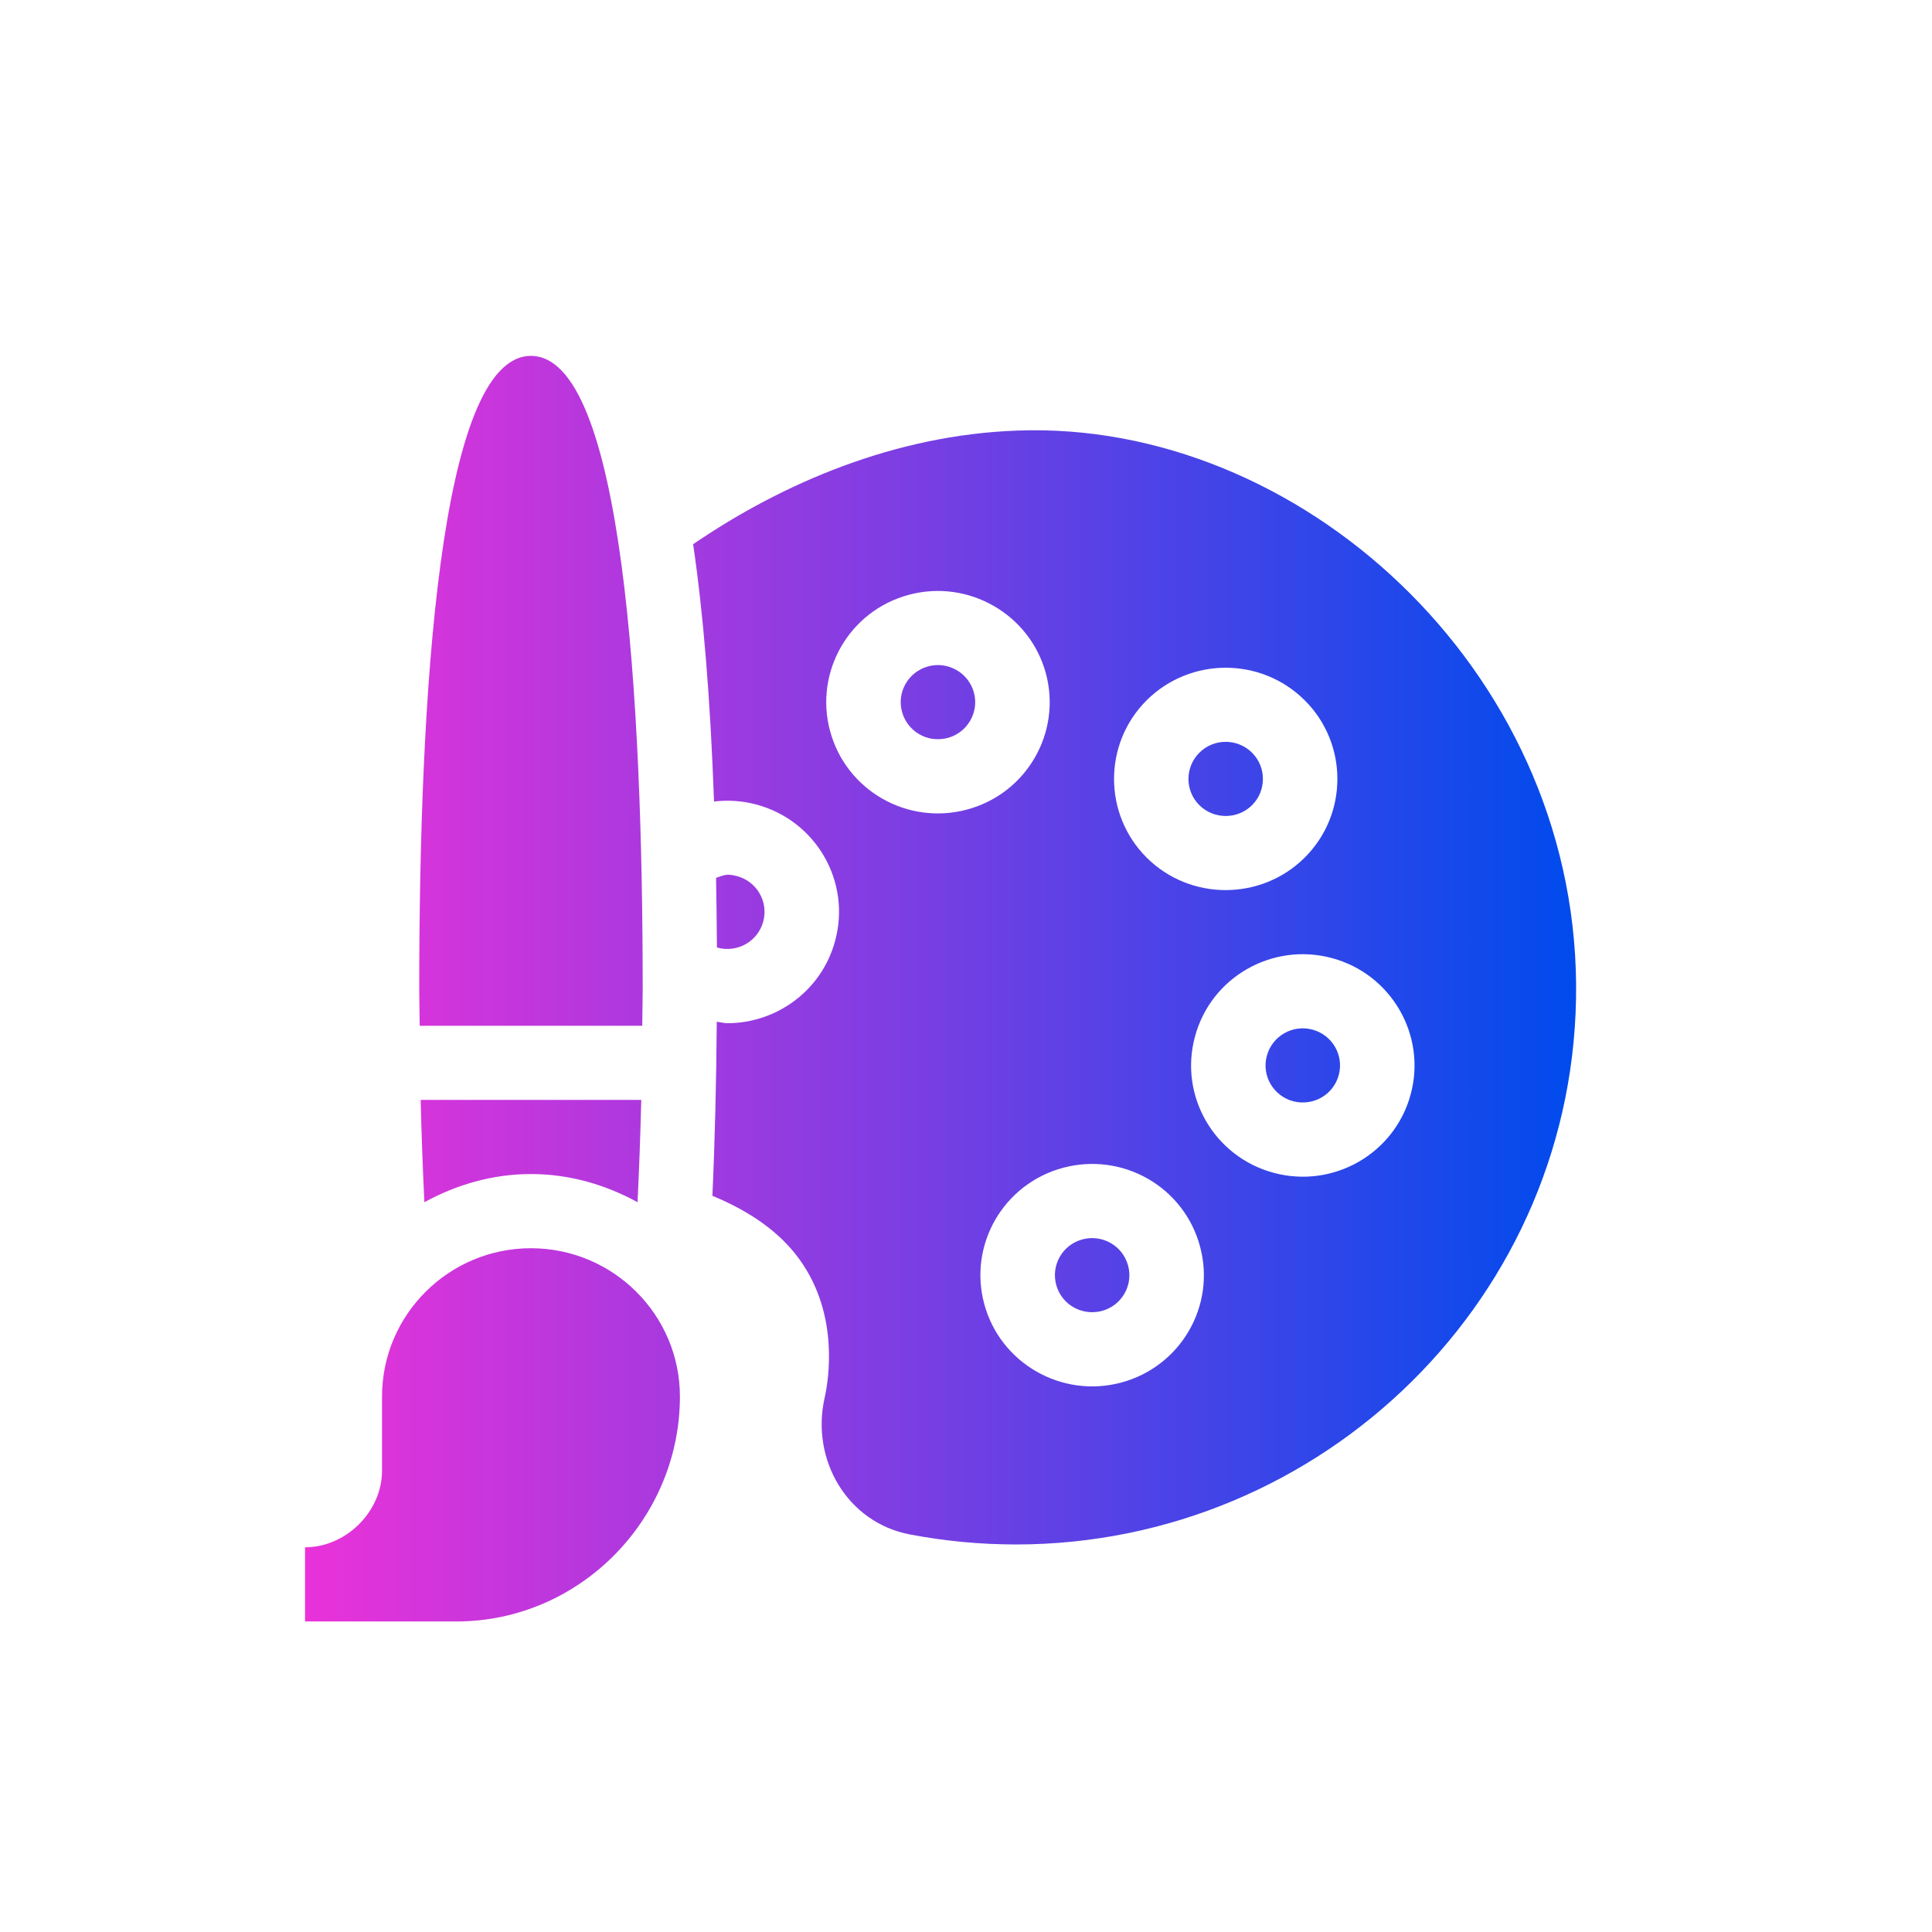 <svg width="38" height="38" viewBox="0 0 38 38" fill="none" xmlns="http://www.w3.org/2000/svg">
<path d="M13.373 27.468C13.373 25.859 12.059 24.551 10.443 24.551C8.828 24.551 7.514 25.859 7.514 27.468V28.926C7.514 29.73 6.808 30.433 6 30.433V31.892H8.978C11.402 31.892 13.373 29.881 13.373 27.468ZM18.259 13.106C17.868 13.211 17.636 13.609 17.741 13.999C17.842 14.374 18.228 14.621 18.638 14.515C19.031 14.409 19.26 14.009 19.156 13.622C19.05 13.231 18.645 13.002 18.259 13.106ZM14.115 18.64C14.504 18.743 14.906 18.518 15.012 18.125C15.118 17.732 14.883 17.335 14.495 17.232C14.287 17.176 14.23 17.218 14.084 17.266C14.092 17.705 14.098 18.161 14.101 18.633C14.106 18.635 14.11 18.639 14.115 18.64ZM22.188 24.892C22.082 24.5 21.678 24.273 21.291 24.377C20.894 24.483 20.67 24.887 20.774 25.27C20.878 25.658 21.276 25.887 21.671 25.785C22.061 25.681 22.294 25.282 22.188 24.892ZM24.626 15.837C24.911 15.552 24.911 15.089 24.626 14.805C24.34 14.52 23.876 14.519 23.59 14.805C23.304 15.089 23.304 15.553 23.59 15.837C23.875 16.12 24.34 16.12 24.626 15.837Z" fill="url(#paint0_linear_2002_32)"/>
<path d="M20.008 8.469C17.602 8.555 15.393 9.502 13.633 10.704C13.83 12.042 13.97 13.706 14.044 15.765C14.318 15.732 14.598 15.75 14.873 15.823C16.047 16.136 16.742 17.334 16.427 18.502C16.162 19.491 15.265 20.125 14.309 20.125C14.238 20.125 14.168 20.104 14.098 20.097C14.089 21.263 14.062 22.417 14.012 23.52C14.762 23.83 15.348 24.243 15.731 24.779C16.507 25.863 16.3 27.135 16.218 27.5C15.947 28.711 16.664 29.944 17.893 30.18C18.58 30.311 19.279 30.377 19.979 30.378C26.002 30.378 31.049 25.506 31 19.358C30.949 13.124 25.53 8.261 20.008 8.469ZM22.553 13.774C23.412 12.92 24.805 12.92 25.662 13.774C26.519 14.627 26.519 16.015 25.662 16.868C24.805 17.72 23.411 17.72 22.554 16.869C21.698 16.015 21.698 14.627 22.553 13.774ZM16.326 14.376C16.015 13.223 16.695 12.013 17.88 11.698C19.045 11.386 20.256 12.079 20.571 13.244C20.885 14.411 20.191 15.611 19.017 15.924C17.846 16.236 16.641 15.548 16.326 14.376ZM22.05 27.194C20.879 27.506 19.673 26.812 19.359 25.648C19.044 24.481 19.739 23.281 20.913 22.968C22.091 22.656 23.29 23.349 23.603 24.516C23.919 25.684 23.221 26.882 22.05 27.194ZM27.747 21.522C27.433 22.691 26.227 23.382 25.056 23.069C23.885 22.757 23.187 21.56 23.503 20.39C23.82 19.21 25.033 18.533 26.193 18.843C27.364 19.155 28.061 20.358 27.747 21.522Z" fill="url(#paint1_linear_2002_32)"/>
<path d="M25.814 20.251C25.43 20.148 25.024 20.371 24.917 20.767C24.811 21.16 25.047 21.556 25.434 21.66C25.835 21.763 26.228 21.529 26.332 21.144C26.436 20.756 26.204 20.355 25.814 20.251ZM12.632 20.175C12.634 19.931 12.641 19.691 12.641 19.446C12.641 13.791 12.259 7 10.443 7C8.627 7 8.246 13.791 8.246 19.446C8.246 19.691 8.253 19.931 8.255 20.175H12.632ZM10.443 23.092C11.207 23.092 11.914 23.304 12.54 23.646C12.572 22.976 12.596 22.305 12.613 21.634H8.274C8.291 22.318 8.315 22.992 8.347 23.646C8.973 23.304 9.68 23.092 10.443 23.092Z" fill="url(#paint2_linear_2002_32)"/>
<defs>
<linearGradient id="paint0_linear_2002_32" x1="6" y1="19.446" x2="31" y2="19.446" gradientUnits="userSpaceOnUse">
<stop stop-color="#EA32D9"/>
<stop offset="1" stop-color="#004BED"/>
</linearGradient>
<linearGradient id="paint1_linear_2002_32" x1="6" y1="19.446" x2="31" y2="19.446" gradientUnits="userSpaceOnUse">
<stop stop-color="#EA32D9"/>
<stop offset="1" stop-color="#004BED"/>
</linearGradient>
<linearGradient id="paint2_linear_2002_32" x1="6" y1="19.446" x2="31" y2="19.446" gradientUnits="userSpaceOnUse">
<stop stop-color="#EA32D9"/>
<stop offset="1" stop-color="#004BED"/>
</linearGradient>
</defs>
</svg>

